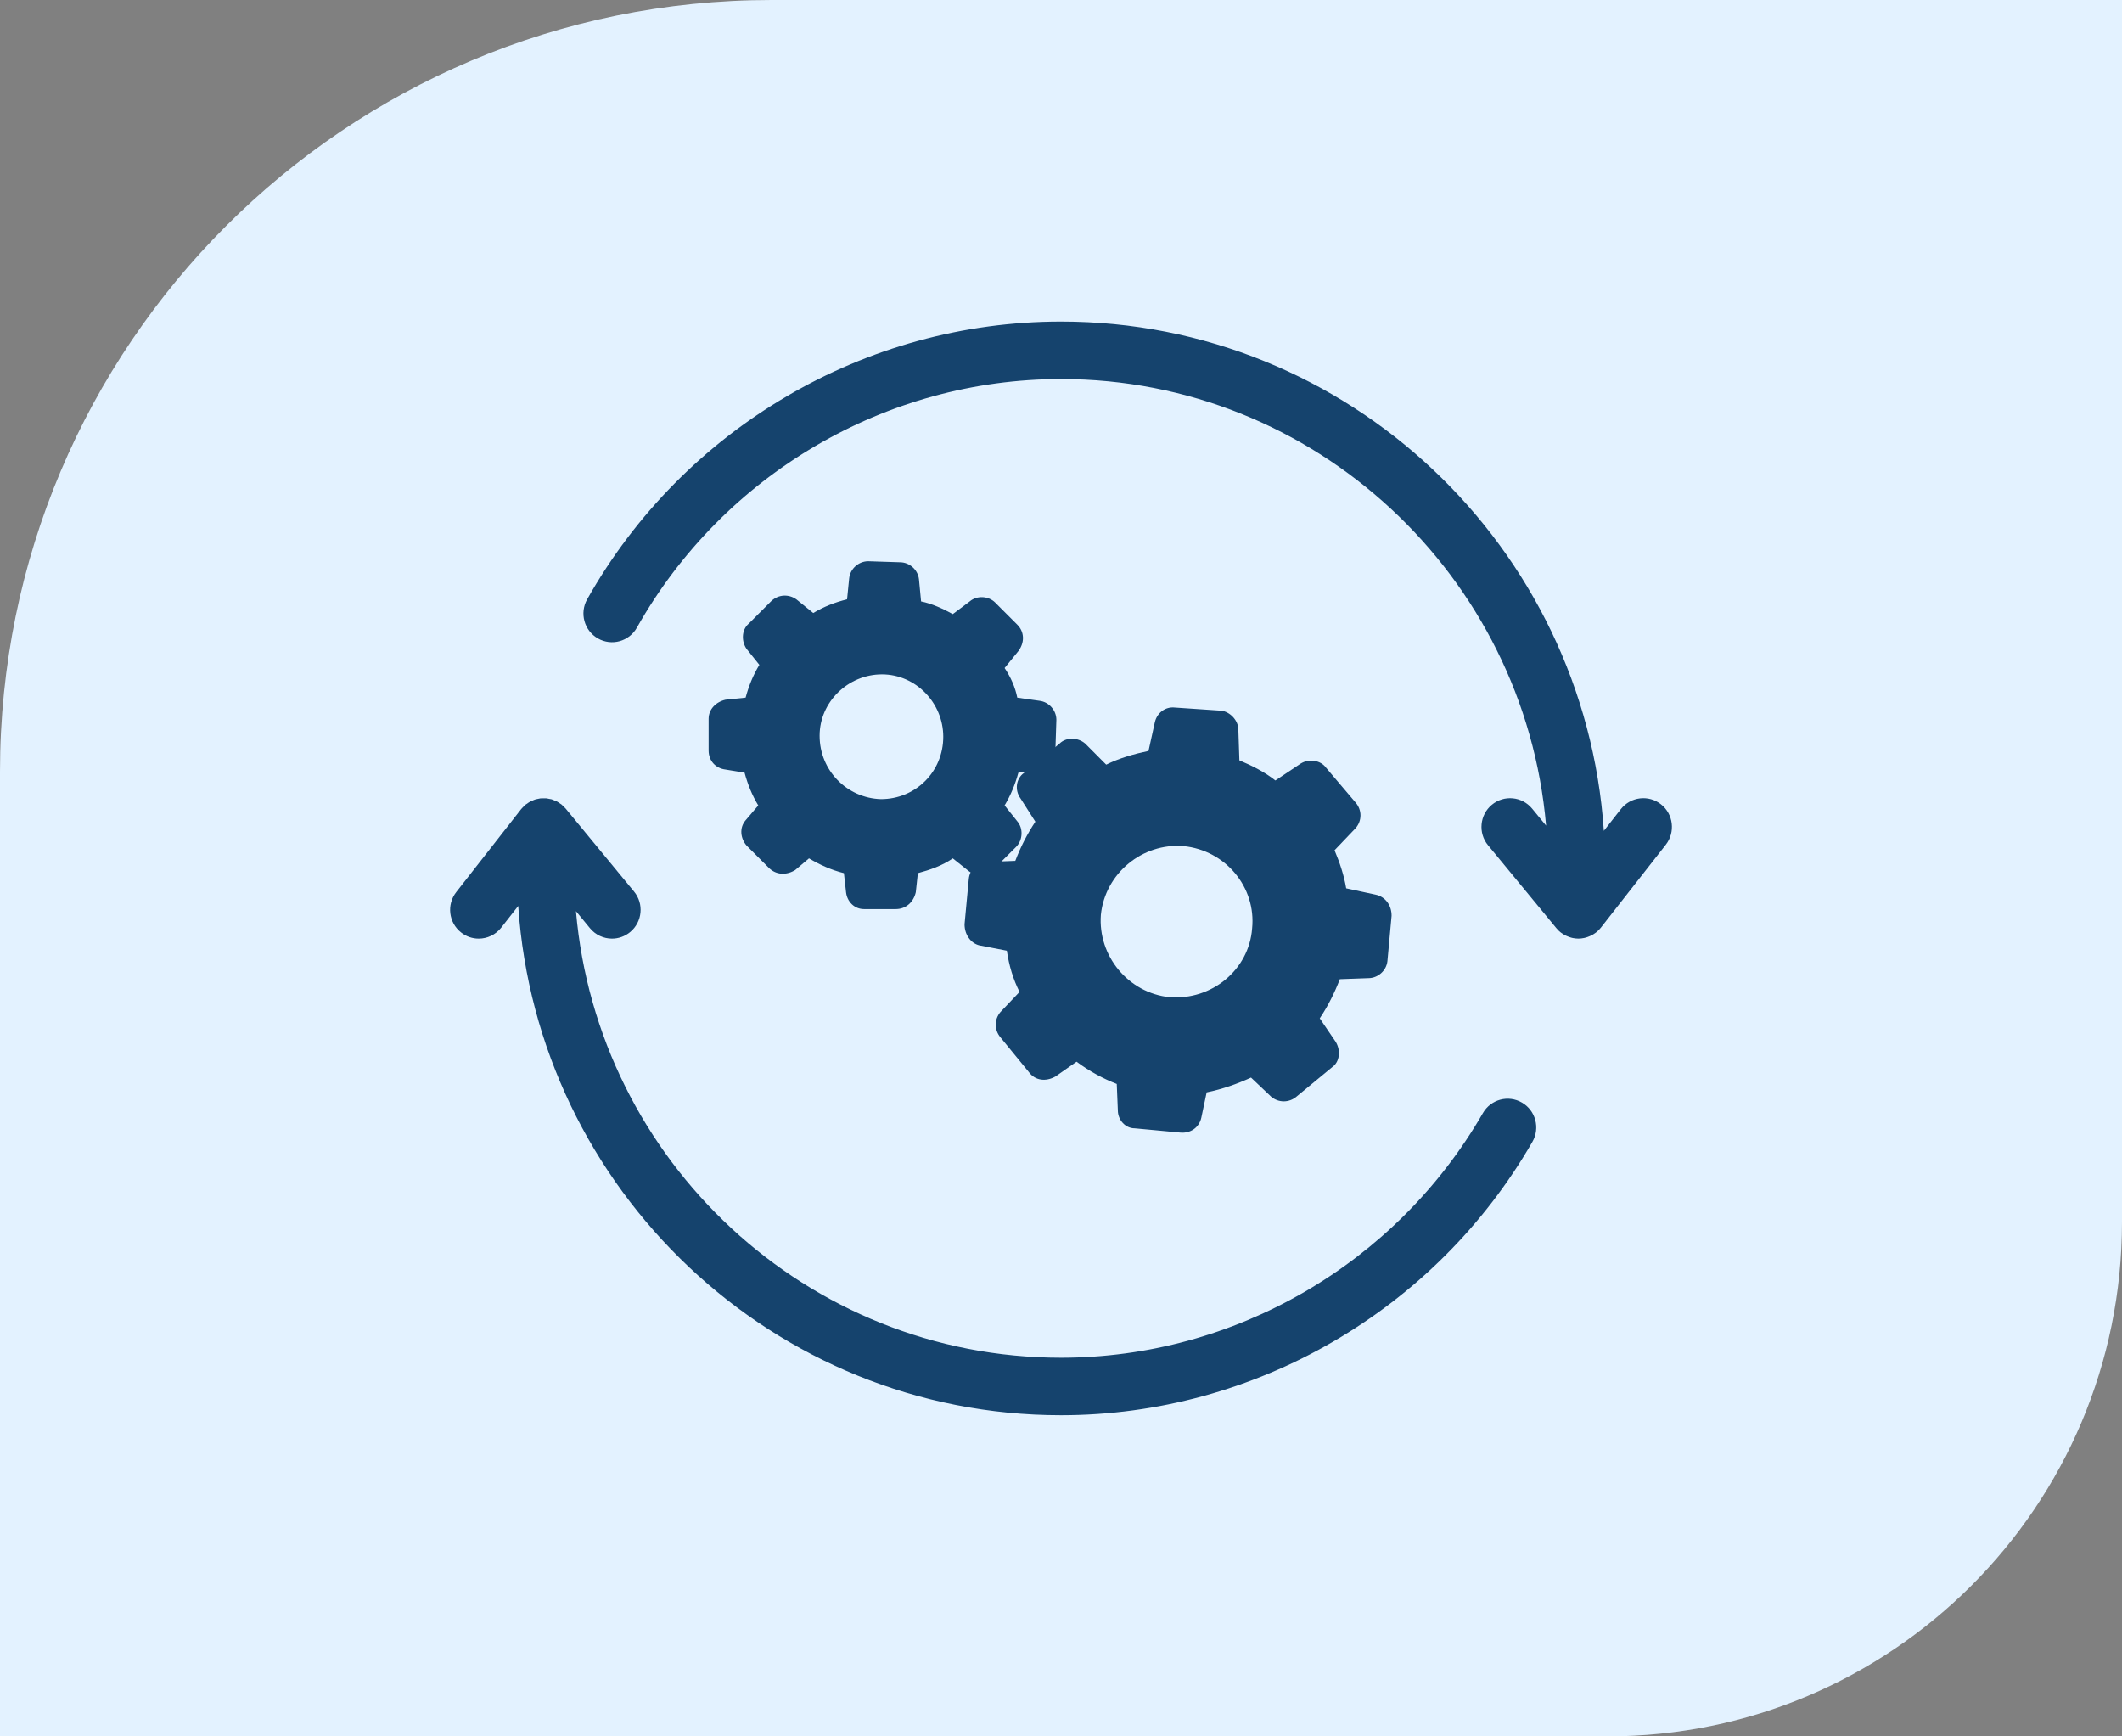<svg width="33" height="27" viewBox="0 0 33 27" fill="none" xmlns="http://www.w3.org/2000/svg">
<rect x="0" y="0" width="33" height="27" fill="#808080" stroke="none"/>
<path d="M0 12C0 5.373 5.373 0 12 0H33V19C33 23.418 29.418 27 25 27H0V12Z" fill="#E3F2FF"/>
<path d="M23.669 17.145C23.456 17.021 23.184 17.094 23.061 17.308C21.71 19.654 19.196 21.112 16.5 21.112C12.547 21.112 9.293 18.053 8.957 14.168L9.175 14.433C9.263 14.54 9.39 14.595 9.518 14.595C9.617 14.595 9.718 14.561 9.801 14.492C9.99 14.335 10.017 14.053 9.86 13.863L8.797 12.573C8.797 12.573 8.796 12.573 8.796 12.572C8.786 12.56 8.773 12.55 8.762 12.538C8.751 12.528 8.742 12.517 8.731 12.508C8.73 12.508 8.73 12.507 8.729 12.507C8.723 12.502 8.716 12.498 8.709 12.494C8.692 12.482 8.674 12.469 8.656 12.46C8.645 12.454 8.634 12.451 8.623 12.447C8.607 12.44 8.592 12.433 8.576 12.428C8.563 12.425 8.549 12.423 8.536 12.421C8.521 12.418 8.506 12.414 8.491 12.413C8.478 12.412 8.466 12.413 8.453 12.413C8.437 12.413 8.421 12.413 8.405 12.414C8.393 12.416 8.382 12.419 8.37 12.421C8.353 12.425 8.337 12.427 8.321 12.432C8.308 12.436 8.296 12.442 8.283 12.448C8.269 12.454 8.255 12.458 8.242 12.466C8.226 12.474 8.211 12.486 8.196 12.497C8.187 12.503 8.178 12.507 8.17 12.514C8.17 12.514 8.169 12.515 8.169 12.515C8.158 12.524 8.149 12.535 8.139 12.545C8.128 12.557 8.115 12.568 8.105 12.581C8.105 12.581 8.105 12.581 8.104 12.582L7.095 13.872C6.943 14.066 6.977 14.347 7.17 14.499C7.252 14.564 7.348 14.595 7.445 14.595C7.576 14.595 7.707 14.536 7.795 14.424L8.059 14.087C8.358 18.504 12.029 22.006 16.5 22.006C19.512 22.006 22.322 20.377 23.831 17.755C23.954 17.541 23.881 17.268 23.669 17.145Z" fill="#15436D"/>
<path d="M25.831 12.507C25.638 12.354 25.358 12.388 25.206 12.582L24.942 12.919C24.642 8.502 20.972 5 16.501 5C13.457 5 10.633 6.655 9.131 9.319C9.01 9.534 9.085 9.806 9.299 9.928C9.513 10.05 9.784 9.974 9.905 9.759C11.249 7.375 13.776 5.894 16.501 5.894C20.454 5.894 23.707 8.953 24.044 12.838L23.826 12.573C23.669 12.383 23.389 12.357 23.2 12.514C23.011 12.671 22.984 12.953 23.141 13.143L24.204 14.433C24.204 14.434 24.205 14.434 24.205 14.434C24.224 14.458 24.247 14.48 24.271 14.499C24.272 14.5 24.273 14.501 24.274 14.501C24.279 14.505 24.285 14.508 24.29 14.512C24.31 14.526 24.33 14.538 24.35 14.548C24.359 14.552 24.367 14.556 24.376 14.559C24.396 14.568 24.416 14.574 24.436 14.58C24.444 14.582 24.452 14.584 24.46 14.586C24.489 14.591 24.517 14.595 24.546 14.595H24.546H24.547C24.576 14.595 24.606 14.591 24.635 14.585C24.643 14.583 24.651 14.581 24.66 14.579C24.681 14.573 24.701 14.566 24.721 14.557C24.73 14.553 24.739 14.55 24.748 14.545C24.769 14.535 24.788 14.522 24.808 14.508C24.814 14.503 24.82 14.5 24.826 14.495C24.827 14.494 24.829 14.493 24.83 14.492C24.855 14.472 24.876 14.449 24.895 14.425C24.895 14.425 24.896 14.425 24.896 14.424L25.906 13.134C26.057 12.94 26.024 12.659 25.831 12.507Z" fill="#15436D"/>
<path d="M15.442 13.528L15.804 13.166C15.902 13.067 15.919 12.886 15.82 12.771L15.623 12.524C15.721 12.36 15.787 12.196 15.837 12.015L16.149 11.982C16.297 11.966 16.412 11.834 16.412 11.686L16.428 11.193C16.428 11.045 16.313 10.914 16.165 10.897L15.82 10.848C15.787 10.683 15.721 10.535 15.623 10.387L15.837 10.124C15.935 9.993 15.935 9.828 15.82 9.713L15.475 9.368C15.376 9.269 15.195 9.253 15.08 9.352L14.817 9.549C14.669 9.467 14.488 9.384 14.324 9.352L14.291 9.006C14.274 8.858 14.143 8.743 13.995 8.743L13.502 8.727C13.354 8.727 13.223 8.842 13.206 8.99L13.173 9.319C12.976 9.368 12.812 9.434 12.647 9.532L12.384 9.319C12.269 9.237 12.105 9.237 11.989 9.352L11.644 9.697C11.529 9.795 11.529 9.976 11.611 10.091L11.809 10.338C11.71 10.502 11.644 10.667 11.595 10.848L11.283 10.88C11.134 10.914 11.02 11.028 11.02 11.177V11.67C11.02 11.834 11.134 11.949 11.283 11.966L11.579 12.015C11.628 12.196 11.693 12.36 11.792 12.524L11.595 12.755C11.496 12.87 11.513 13.034 11.611 13.149L11.957 13.495C12.072 13.61 12.236 13.61 12.367 13.528L12.581 13.347C12.746 13.445 12.926 13.528 13.124 13.577L13.157 13.873C13.173 14.021 13.288 14.136 13.436 14.136H13.93C14.094 14.136 14.209 14.021 14.242 13.873L14.274 13.577C14.456 13.528 14.653 13.462 14.817 13.347L15.064 13.544C15.163 13.626 15.343 13.626 15.442 13.528ZM13.699 12.426C13.173 12.41 12.746 11.982 12.746 11.44C12.746 10.914 13.19 10.486 13.716 10.486C14.242 10.486 14.669 10.93 14.669 11.456C14.669 11.998 14.242 12.426 13.699 12.426Z" fill="#15436D"/>
<path d="M21.395 13.912L20.935 13.813C20.902 13.616 20.837 13.418 20.754 13.221L21.083 12.876C21.182 12.761 21.182 12.597 21.083 12.481L20.623 11.939C20.541 11.823 20.36 11.791 20.228 11.873L19.834 12.136C19.669 12.005 19.472 11.906 19.274 11.823L19.258 11.347C19.258 11.199 19.126 11.068 18.995 11.051L18.271 11.002C18.124 10.985 17.992 11.084 17.959 11.232L17.861 11.676C17.63 11.725 17.401 11.791 17.203 11.89L16.875 11.561C16.759 11.462 16.578 11.462 16.479 11.561L15.921 12.021C15.805 12.103 15.773 12.284 15.871 12.416L16.101 12.777C15.97 12.975 15.871 13.172 15.789 13.386L15.362 13.402C15.197 13.402 15.082 13.517 15.066 13.665L15 14.372C15 14.536 15.099 14.668 15.23 14.7L15.658 14.783C15.691 15.013 15.756 15.227 15.855 15.424L15.559 15.736C15.46 15.851 15.46 16.015 15.559 16.131L16.003 16.674C16.101 16.805 16.266 16.822 16.414 16.739L16.742 16.509C16.94 16.657 17.154 16.772 17.367 16.855L17.384 17.266C17.384 17.413 17.499 17.545 17.647 17.545L18.354 17.611C18.518 17.627 18.65 17.528 18.682 17.38L18.765 16.986C19.011 16.936 19.241 16.854 19.455 16.756L19.767 17.052C19.882 17.15 20.047 17.15 20.162 17.052L20.721 16.591C20.836 16.509 20.853 16.328 20.77 16.197L20.524 15.835C20.655 15.638 20.754 15.44 20.836 15.226L21.279 15.21C21.428 15.21 21.559 15.095 21.576 14.947L21.641 14.24C21.642 14.076 21.543 13.944 21.395 13.912ZM19.472 14.438C19.423 15.079 18.847 15.556 18.189 15.506C17.548 15.441 17.072 14.865 17.12 14.224C17.186 13.583 17.762 13.106 18.403 13.156C19.061 13.221 19.537 13.797 19.472 14.438Z" fill="#15436D"/>
</svg>
